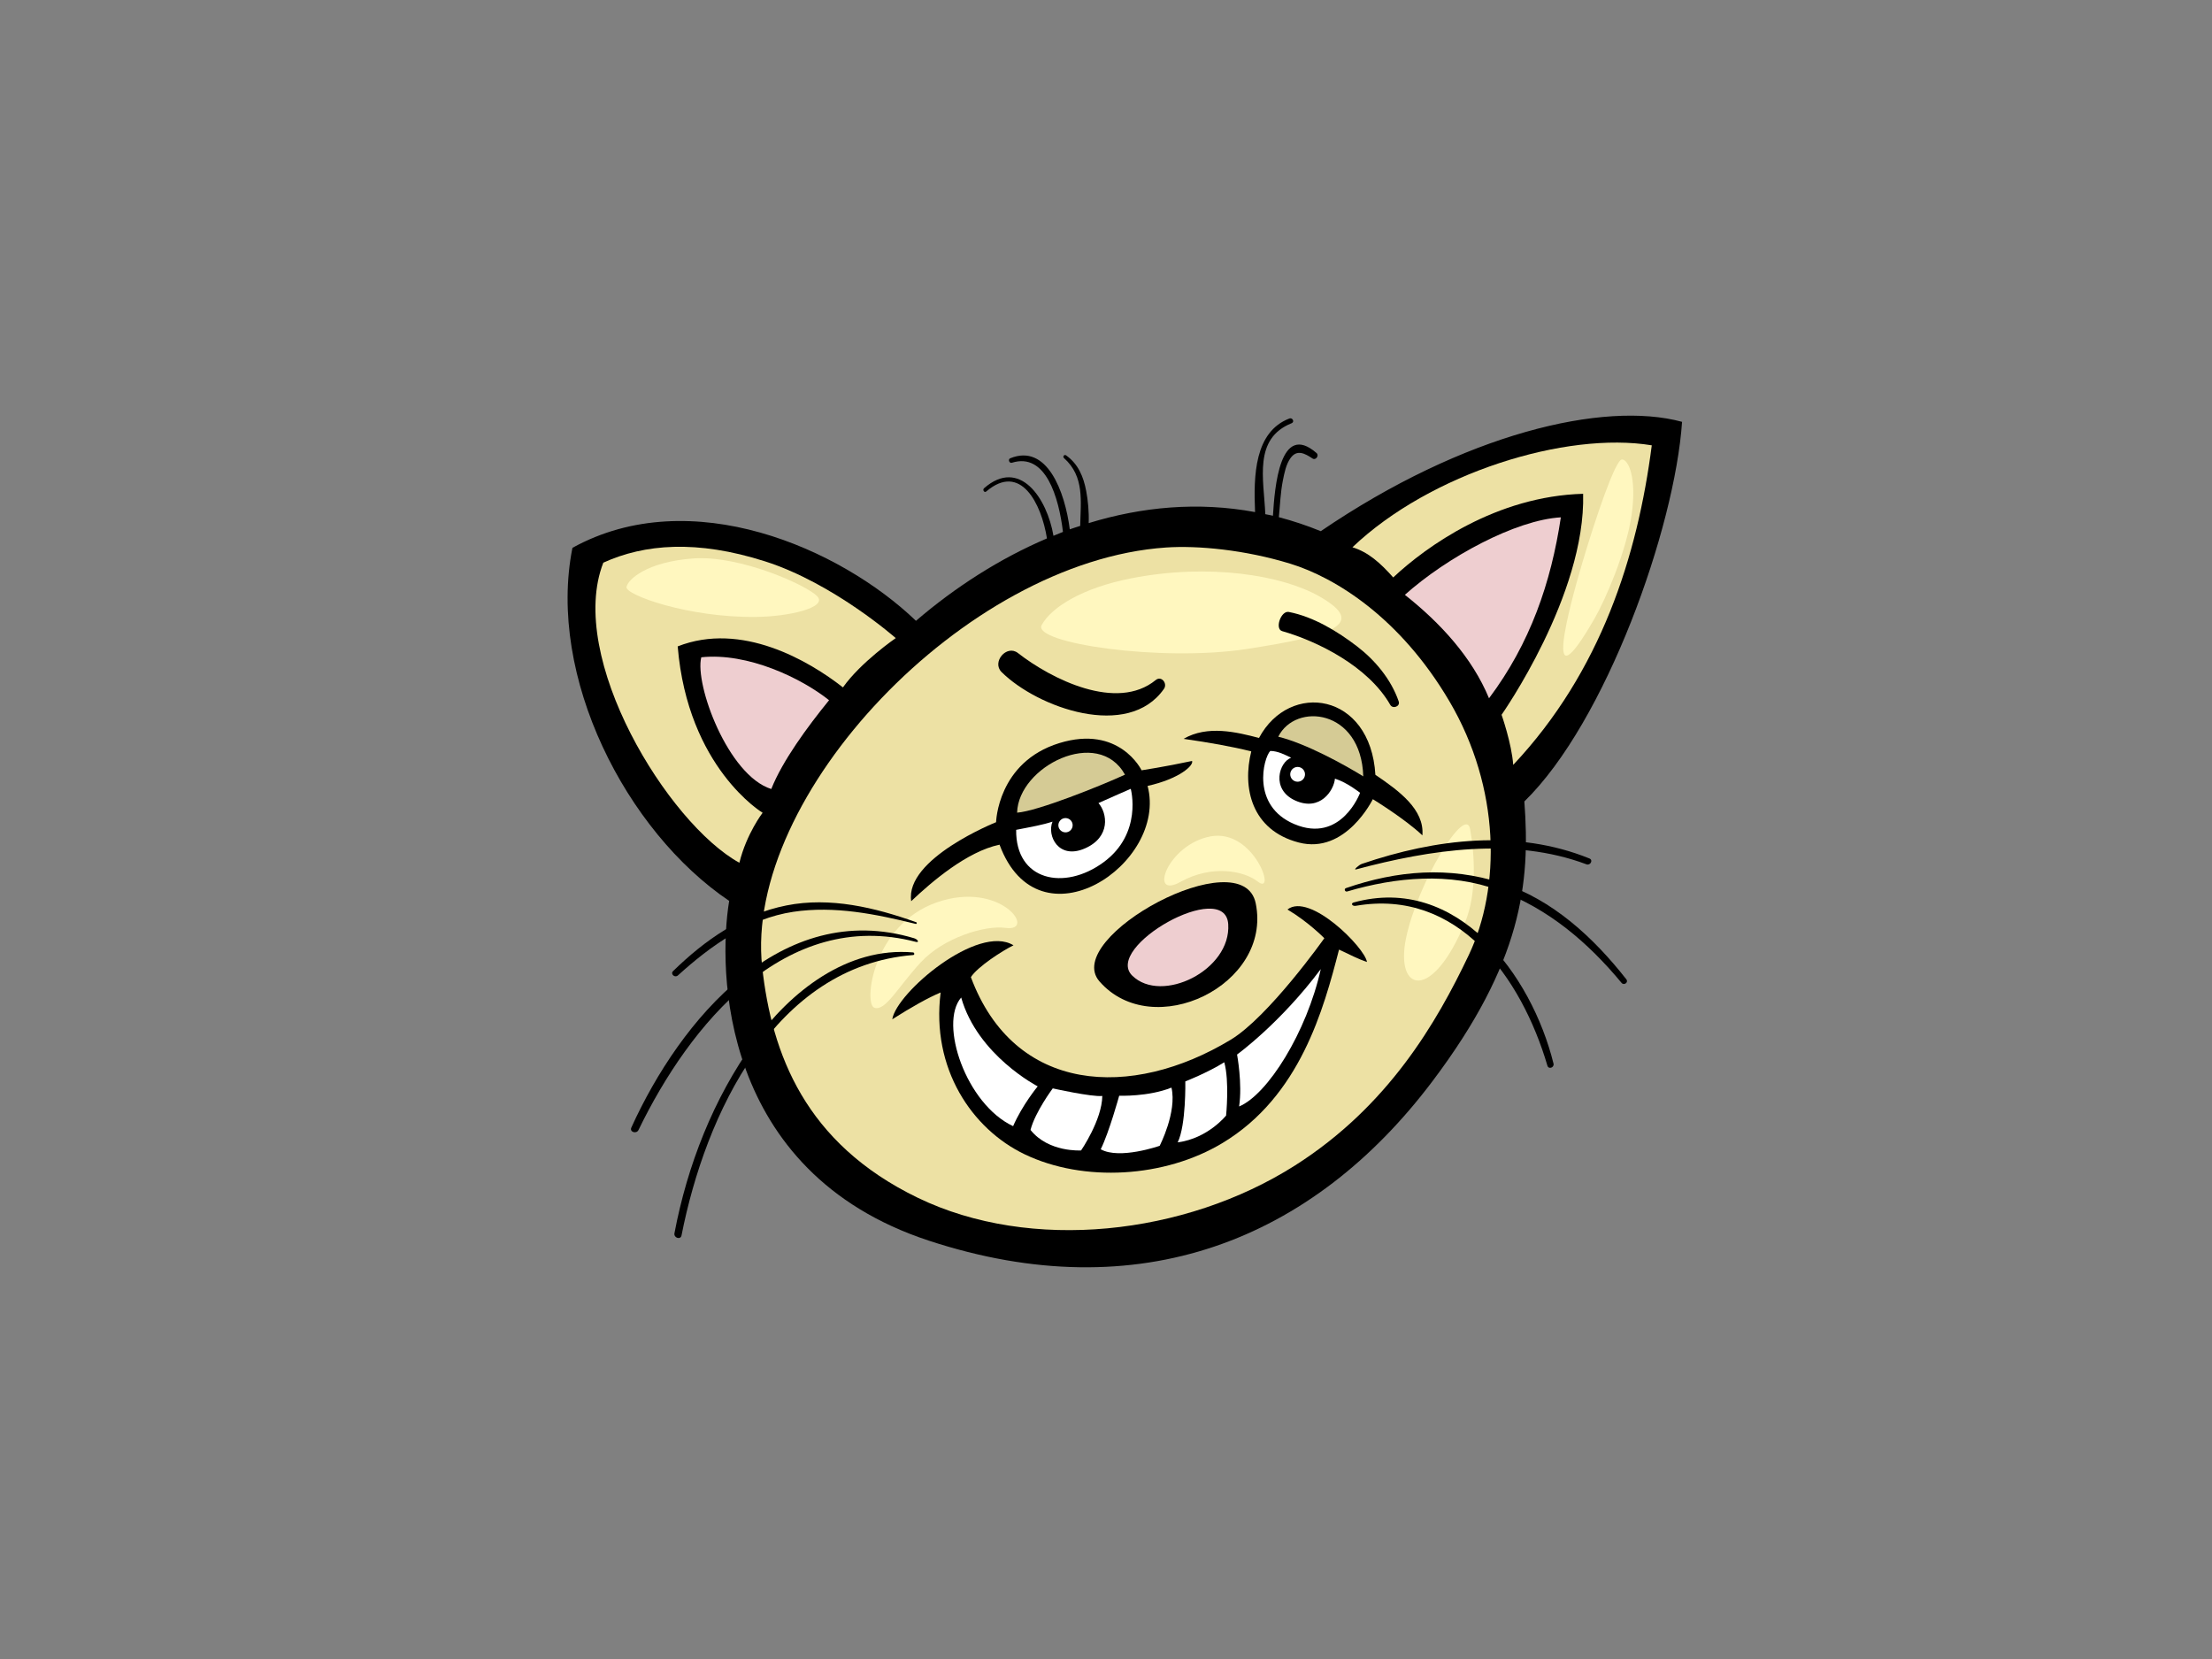 <?xml version="1.0" encoding="utf-8"?>
<!-- Generator: Adobe Illustrator 17.0.0, SVG Export Plug-In . SVG Version: 6.00 Build 0)  -->
<!DOCTYPE svg PUBLIC "-//W3C//DTD SVG 1.1//EN" "http://www.w3.org/Graphics/SVG/1.1/DTD/svg11.dtd">
<svg version="1.1" id="Layer_1" xmlns="http://www.w3.org/2000/svg" xmlns:xlink="http://www.w3.org/1999/xlink" x="0px" y="0px"
	 width="800px" height="600px" viewBox="0 0 800 600" enable-background="new 0 0 800 600" xml:space="preserve">
<rect x="0" y="0" width="800" height="600" fill="#808080" stroke="none"/>
<g>
	<path d="M207.057,198.115c42.847-23.629,96.911,0.187,124.213,26.412c14.309-12.26,30.329-22.532,47.374-29.8
		c-2.004-12.625-9.533-27.593-21.948-16.978c-0.699,0.596-1.463-0.589-0.786-1.18c12.826-11.211,22.793,3.605,25.089,17.204
		c1.146-0.469,2.282-0.966,3.435-1.403c-1.504-12.526-6.227-28.861-18.47-25.009c-0.932,0.296-1.521-1.238-0.616-1.613
		c13.326-5.458,19.8,12.016,21.554,25.685c1.245-0.447,2.513-0.822,3.767-1.238c0.158-8.781,1.654-17.83-5.863-24.526
		c-0.605-0.537,0.121-1.446,0.776-0.975c4.407,3.158,6.267,7.695,7.255,12.868c0.661,3.447,1.052,7.636,0.897,11.626
		c19.306-5.921,39.633-7.8,60.177-3.986c-0.584-13.256-0.195-29.008,12.415-33.853c1.127-0.436,1.965,1.248,0.829,1.701
		c-13.936,5.578-10.073,20.247-9.539,32.911c0.919,0.199,1.844,0.335,2.761,0.557c0.617-10.245,2.506-34.213,15.759-22.681
		c1.059,0.919-0.283,2.763-1.457,1.975c-2.758-1.832-5.59-3.373-7.916-0.181c-1.664,2.3-2.257,5.442-2.798,8.163
		c-0.872,4.377-1.007,8.831-1.447,13.246c5.052,1.329,10.104,3.006,15.157,5.064c51.874-35.318,102.32-47.237,130.669-39.545
		c-2.643,38.525-27.578,108.592-57.042,137.297c2.246,29.585-0.909,58.28-33.201,101.14
		c-43.431,57.65-106.161,82.639-182.123,57.718c-75.962-24.921-76.318-98.422-72.261-122.896
		c-37.363-25.173-65.878-81.217-56.714-127.555C207.02,198.211,207.036,198.163,207.057,198.115z"/>
	<path fill-rule="evenodd" clip-rule="evenodd" fill="#EDE1A4" d="M597.388,161.057c-31.003-5.127-80.089,10.035-108.257,36.87
		c5.745,1.763,10.12,5.695,14.744,10.911c11.996-11.239,37.255-29.375,68.686-30.251c0.975,36.603-29.497,79.924-29.497,79.924
		s3.639,10.278,4.216,18.116C578.998,242.892,592.236,201.027,597.388,161.057z"/>
	<path fill-rule="evenodd" clip-rule="evenodd" fill="#EECED0" d="M564.502,187.103c-16.352,0.932-41.219,14.433-56.411,28.028
		c12.732,10.067,24.293,22.569,30.432,37.413C553.411,232.706,560.965,210.719,564.502,187.103z"/>
	<path fill-rule="evenodd" clip-rule="evenodd" fill="#EDE1A4" d="M531.207,345.398c-11.605,24.377-29.093,54.665-62.897,76.137
		c-39.745,25.246-95.535,31.427-136.398,11.649c-40.789-19.729-52.818-52.09-56.259-83.438
		c-6.772-61.777,73.025-146.743,146.006-151.73c11.557-0.796,28.678,0.846,44.959,5.844c16.296,4.997,39.804,19.534,57.581,49.771
		C542.692,285.081,542.806,321.018,531.207,345.398z"/>
	<path fill-rule="evenodd" clip-rule="evenodd" d="M455.336,266.89c11.058-20.713,40.335-16.411,42.092,13.329
		c8.571,5.805,17.785,12.553,16.999,21.904c-6.357-6.03-17.93-13.086-17.93-13.086s-9.785,20.122-26.811,15.663
		c-17.11-4.478-20.439-19.817-17.148-32.953c-7.095-1.776-14.986-3.16-24.485-4.534C436.75,262.157,447.297,264.798,455.336,266.89z
		"/>
	<path fill-rule="evenodd" clip-rule="evenodd" fill="#D5CB95" d="M462.301,266.443c9.872,2.386,23.849,10.069,30.743,14.342
		C492.292,256.345,468.49,253.948,462.301,266.443z"/>
	<path fill-rule="evenodd" clip-rule="evenodd" fill="#FFFFFF" d="M491.894,286.734c0,0-4.67-3.765-9.092-5.12
		c-0.385,4.278-5.372,11.954-14.338,7.916c-8.974-4.036-5.803-14.066-1.478-15.472c-2.142-1.028-4.766-2.449-7.577-2.473
		c-2.487,2.599-6.959,19.774,8.621,26.43C485.029,305.272,491.894,286.734,491.894,286.734z"/>
	<path fill-rule="evenodd" clip-rule="evenodd" d="M494.382,347.914c-3.21-1.063-5.85-2.503-10.101-4.484
		c-5.575,21.541-14.037,53.027-42.152,69.963c-20.871,12.577-50.201,14.297-71.503,4.098c-19.148-9.167-33.92-31.058-30.427-58.544
		c-4.453,1.864-10.375,5.163-17.501,9.696c1.502-9.665,30.962-34.659,43.846-26.765c-3.99,1.943-13.03,7.776-15.411,11.521
		c15.74,42.226,58.035,44.361,93.988,22.626c13.772-8.331,33.841-36.701,33.841-36.701s-5.733-5.879-13.334-10.386
		C473.627,322.635,493.624,342.691,494.382,347.914z"/>
	<path fill-rule="evenodd" clip-rule="evenodd" d="M360.248,297.36c0,0,0.519-21.705,22.843-28.6
		c21.8-6.733,29.784,9.829,29.784,9.829s8.346-1.259,18.249-3.376c0.683,1.584-4.512,6.44-16.079,9.028
		c7.441,28.198-39.388,59.519-53.542,21.248c-11.746,2.449-24.51,13.379-31.947,20.432
		C327.217,310.52,360.248,297.36,360.248,297.36z"/>
	<path fill-rule="evenodd" clip-rule="evenodd" d="M397.621,354.914c-13.791-15.85,51.8-51.446,56.535-28.185
		C460.168,356.336,416.901,377.079,397.621,354.914z"/>
	<path fill-rule="evenodd" clip-rule="evenodd" fill="#EECED0" d="M444.203,334.219c-1.115-16.697-45.275,8.294-34.696,18.648
		C420.081,363.22,445.324,350.917,444.203,334.219z"/>
	<path fill-rule="evenodd" clip-rule="evenodd" fill="#FFFFFF" d="M380.647,297.155c-3.568,1.187-7.356,1.832-13.138,2.965
		c-0.245,18.331,17.296,22.216,31.578,11.747c14.287-10.471,9.865-26.576,9.865-26.576s-8.173,3.554-11.676,5.147
		c3.202,3.632,4.522,12.3-4.941,16.417C382.87,310.967,378.563,302.322,380.647,297.155z"/>
	<path fill-rule="evenodd" clip-rule="evenodd" fill="#D5CB95" d="M367.85,293.91c7.325-0.501,30.302-9.736,39.016-13.743
		C397.17,262.679,368.288,277.218,367.85,293.91z"/>
	<path fill-rule="evenodd" clip-rule="evenodd" fill="#FFFFFF" d="M477.678,350.483c-14.688,19.648-30.277,30.9-30.277,30.9
		s1.984,10.54,0.739,18.792C458.456,395.891,472.605,373.317,477.678,350.483z"/>
	<path fill-rule="evenodd" clip-rule="evenodd" fill="#FFFFFF" d="M443.434,403.45c0,0,1.257-12.372-0.662-19.266
		c-6.002,3.77-14.085,6.925-14.085,6.925s0.307,15.807-2.752,22.039C436.856,411.722,443.434,403.45,443.434,403.45z"/>
	<path fill-rule="evenodd" clip-rule="evenodd" fill="#EDE1A4" d="M267.408,312.03c2.587-10.533,8.403-18.081,8.403-18.081
		s-27.062-16.22-30.711-60.174c23.101-9.074,47.424,5.168,59.764,14.832c6.465-9.15,19.095-17.831,19.095-17.831
		s-22.538-19.869-47.251-27.748c-24.703-7.883-43.642-6.291-58.51,0.471C204.79,237.862,241.601,297.844,267.408,312.03z"/>
	<path fill-rule="evenodd" clip-rule="evenodd" fill="#FFFFFF" d="M419.408,414.398c0,0,6.313-12.197,4.273-21.047
		c-8.357,3.347-18.908,2.932-18.908,2.932s-3.608,13.128-6.677,19.37C404.915,419.482,419.408,414.398,419.408,414.398z"/>
	<path fill-rule="evenodd" clip-rule="evenodd" fill="#EECED0" d="M278.945,285.355c4.043-10.174,12.969-22.365,20.899-32.111
		c-9.969-7.964-29.398-17.32-46.219-15.528C251.168,247.578,263.322,280.478,278.945,285.355z"/>
	<path fill-rule="evenodd" clip-rule="evenodd" fill="#FFFFFF" d="M390.991,416.07c0,0,7.555-10.999,7.67-19.702
		c-3.838,0.41-17.92-2.739-17.92-2.739s-6.385,8.541-8.04,15.03C379.221,416.858,390.991,416.07,390.991,416.07z"/>
	<path fill-rule="evenodd" clip-rule="evenodd" fill="#FFFFFF" d="M375.3,392.891c0,0-21.737-11.187-27.678-32.128
		c-8.124,9.431,1.786,38.618,18.787,46.524C369.716,399.635,375.3,392.891,375.3,392.891z"/>
	<path fill-rule="evenodd" clip-rule="evenodd" fill="#FFF7BF" d="M477.184,215.697c-13.325-7.609-39.739-12.074-68.018-6.547
		c-17.69,3.456-28.901,10.44-32.438,16.919c-3.527,6.475,43.09,13.44,74.297,8.631C482.218,229.881,494.683,225.693,477.184,215.697
		z"/>
	<path fill-rule="evenodd" clip-rule="evenodd" fill="#FFF7BF" d="M529.984,333.268c4.133-10.165,3.372-24.037,1.726-33.337
		c-1.654-9.303-19.196,19.768-23.212,39.431C504.483,359.017,518.097,362.416,529.984,333.268z"/>
	<path fill-rule="evenodd" clip-rule="evenodd" fill="#FFF7BF" d="M454.849,318.805c-4.785-3.759-16.409-6.273-28.004,0.181
		c-11.579,6.446-4.652-13.64,11.036-16.505C453.563,299.614,461.901,324.344,454.849,318.805z"/>
	<path fill-rule="evenodd" clip-rule="evenodd" fill="#FFF7BF" d="M295.646,215.743c-3.646-4.052-28.116-15.014-44.921-13.776
		c-16.822,1.248-23.646,7.599-24.148,10.351c-0.487,2.764,22.179,11.105,46.878,10.807
		C285.569,222.982,299.198,219.702,295.646,215.743z"/>
	<path fill-rule="evenodd" clip-rule="evenodd" fill="#FFF7BF" d="M576.719,223.653c3.854-6.69,11.434-24.01,13.369-37.408
		c1.932-13.395-1.118-20.109-3.497-20.064c-2.375,0.048-9.48,21.046-14.287,37.247C567.494,219.632,557.423,257.152,576.719,223.653
		z"/>
	<path fill-rule="evenodd" clip-rule="evenodd" fill="#FFF7BF" d="M363.664,335.581c-7.441-1.031-22.436,3.543-30.687,12.495
		c-8.245,8.937-12.651,17.625-16.701,16.42c-4.049-1.198-0.767-29.997,22.501-38.132
		C362.05,318.225,375.228,337.184,363.664,335.581z"/>
	<path d="M466.117,221.323c8.947,1.733,17.586,7.012,24.653,12.421c6.528,5,12.374,11.978,15.092,19.942
		c0.615,1.805-2.13,2.825-3.049,1.243c-7.993-13.956-26.227-22.98-39.111-26.678C460.953,227.465,463.273,220.77,466.117,221.323z"
		/>
	<path d="M368.152,236.179c12.108,9.443,35.738,21.284,49.831,9.769c2.043-1.674,4.341,1.227,2.99,3.168
		c-12.949,18.605-45.719,6.85-58.737-6.055C358.593,239.446,364.068,232.993,368.152,236.179z"/>
	<path fill-rule="evenodd" clip-rule="evenodd" fill="#FFFFFF" d="M466.692,279.465c-0.32,1.44,0.59,2.868,2.027,3.19
		c1.438,0.32,2.866-0.586,3.189-2.026c0.319-1.441-0.587-2.87-2.024-3.193C468.44,277.115,467.015,278.027,466.692,279.465z"/>
	<path fill-rule="evenodd" clip-rule="evenodd" fill="#FFFFFF" d="M382.833,297.895c-0.307,1.389,0.565,2.769,1.964,3.08
		c1.39,0.311,2.77-0.565,3.083-1.957c0.311-1.395-0.565-2.777-1.963-3.088C384.526,295.621,383.147,296.5,382.833,297.895z"/>
	<path d="M486.765,321.208c18.529-6.422,37.332-7.937,56.135-1.894c18.578,5.969,33.5,19.837,45.29,34.873
		c0.866,1.099-0.842,2.351-1.727,1.286c-12.157-14.646-26.463-26.853-44.498-33.52c-17.635-6.521-37.065-4.763-54.747,0.463
		C486.429,322.648,485.976,321.489,486.765,321.208z"/>
	<path d="M489.599,326.381c37.434-10.285,64.296,26.169,72.249,58.275c0.353,1.441-1.774,2.213-2.202,0.761
		c-9.425-31.933-32.355-64.215-69.32-57.815C489.072,327.82,488.373,326.718,489.599,326.381z"/>
	<path d="M228.335,407.793c17.712-39.018,54.297-82.863,102.269-68.465c1.354,0.407,2.016,1.68,0.597,1.307
		c-47.269-12.333-81.899,30.059-100.27,68.031C230.182,410.218,227.593,409.424,228.335,407.793z"/>
	<path d="M272.601,377.044c13.219-18.402,33.811-34.683,57.634-32.585c0.516,0.051,0.6,0.897,0.051,0.938
		c-50.183,4.025-75.177,57.567-83.806,101.426c-0.336,1.69-2.87,0.87-2.556-0.801C248.582,421.491,257.994,397.382,272.601,377.044z
		"/>
	<path d="M243.433,351.205c11.686-11.377,24.771-20.506,41.002-23.743c15.818-3.149,32.035,0.77,46.903,6.059
		c0.379,0.139,0.255,0.722-0.152,0.623c-14.462-3.563-29.395-6.606-44.294-4.372c-16.132,2.423-29.916,12.303-41.708,23
		C244.085,353.771,242.334,352.273,243.433,351.205z"/>
	<path d="M492.559,312.423c26.644-9.07,55.843-12.671,82.299-1.938c1.429,0.581,0.311,2.634-1.096,2.106
		c-26.495-9.941-56.572-5.312-83.306,1.839C489.277,314.743,491.466,312.794,492.559,312.423z"/>
</g>
</svg>
